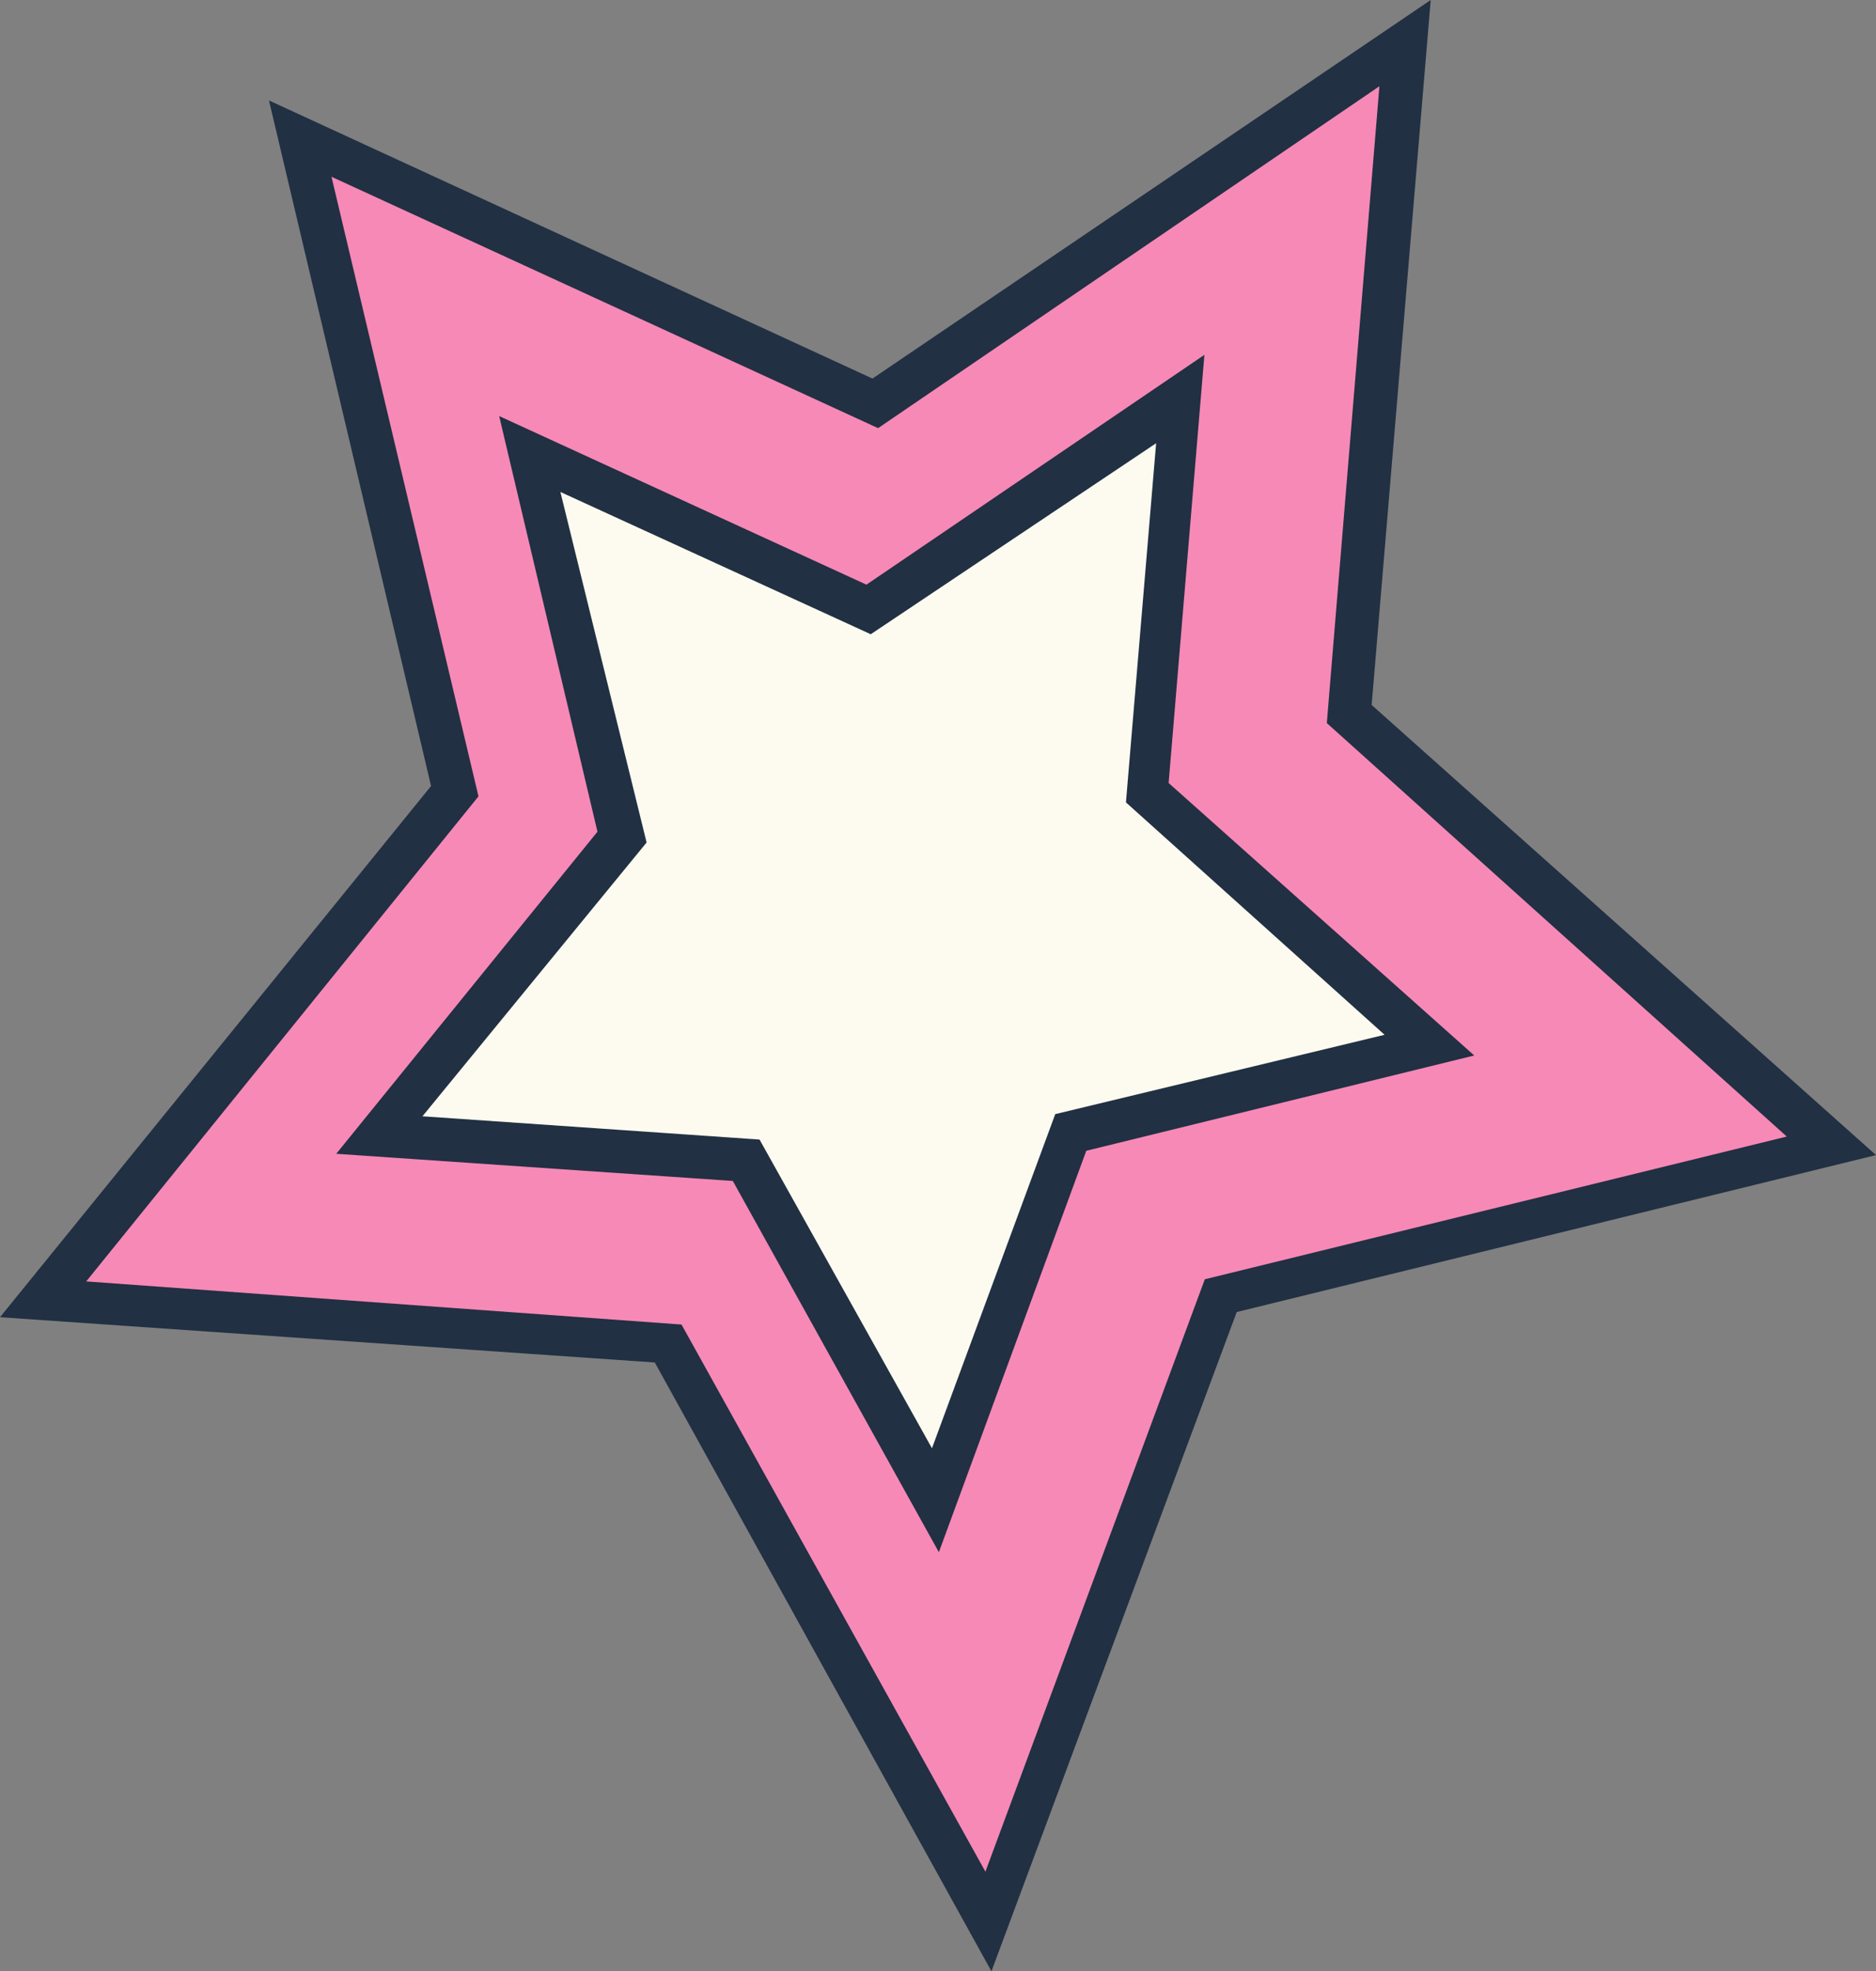 <svg xmlns="http://www.w3.org/2000/svg" viewBox="0 0 43.52 45.72"><rect x="0" y="0" width="43.52" height="45.72" fill="#808080" stroke="none"/><defs><style>.cls-1{fill:#f789b6;}.cls-2{fill:#213043;}.cls-3{fill:#fdfbef;}</style></defs><g id="Слой_2" data-name="Слой 2"><g id="Layer_1" data-name="Layer 1"><polygon class="cls-1" points="32.6 1 31.3 16.56 42.48 26.54 28.31 30.01 22.95 44.53 15.49 31.12 1 30.11 10.55 18.35 6.96 3.21 20.32 9.36 32.6 1"/><path class="cls-2" d="M23,45.72,15.19,31.6,0,30.55,10,18.23,6.24,2.33l14,6.45L33.19,0,31.82,16.35l11.7,10.44L28.69,30.43Zm-21-16,13.81,1,7.05,12.69,5.09-13.74,13.5-3.31L30.78,16.77,32,2,20.37,9.93,7.69,4.1,11.1,18.47Z"/><polygon class="cls-3" points="27.36 9.23 26.59 18.37 33.16 24.22 24.84 26.26 21.69 34.78 17.32 26.91 8.8 26.32 14.42 19.42 12.31 10.53 20.15 14.14 27.36 9.23"/><path class="cls-2" d="M21.78,36,17,27.39l-9.2-.63,6.06-7.47L11.58,9.65l8.52,3.91,7.84-5.33-.83,9.93,7.09,6.32-9,2.21ZM9.8,25.89l7.82.54,4,7.16,2.86-7.75L32.12,24l-6-5.39.7-8.33L20.2,14.71,13,11.41,15,19.54Z"/></g></g></svg>